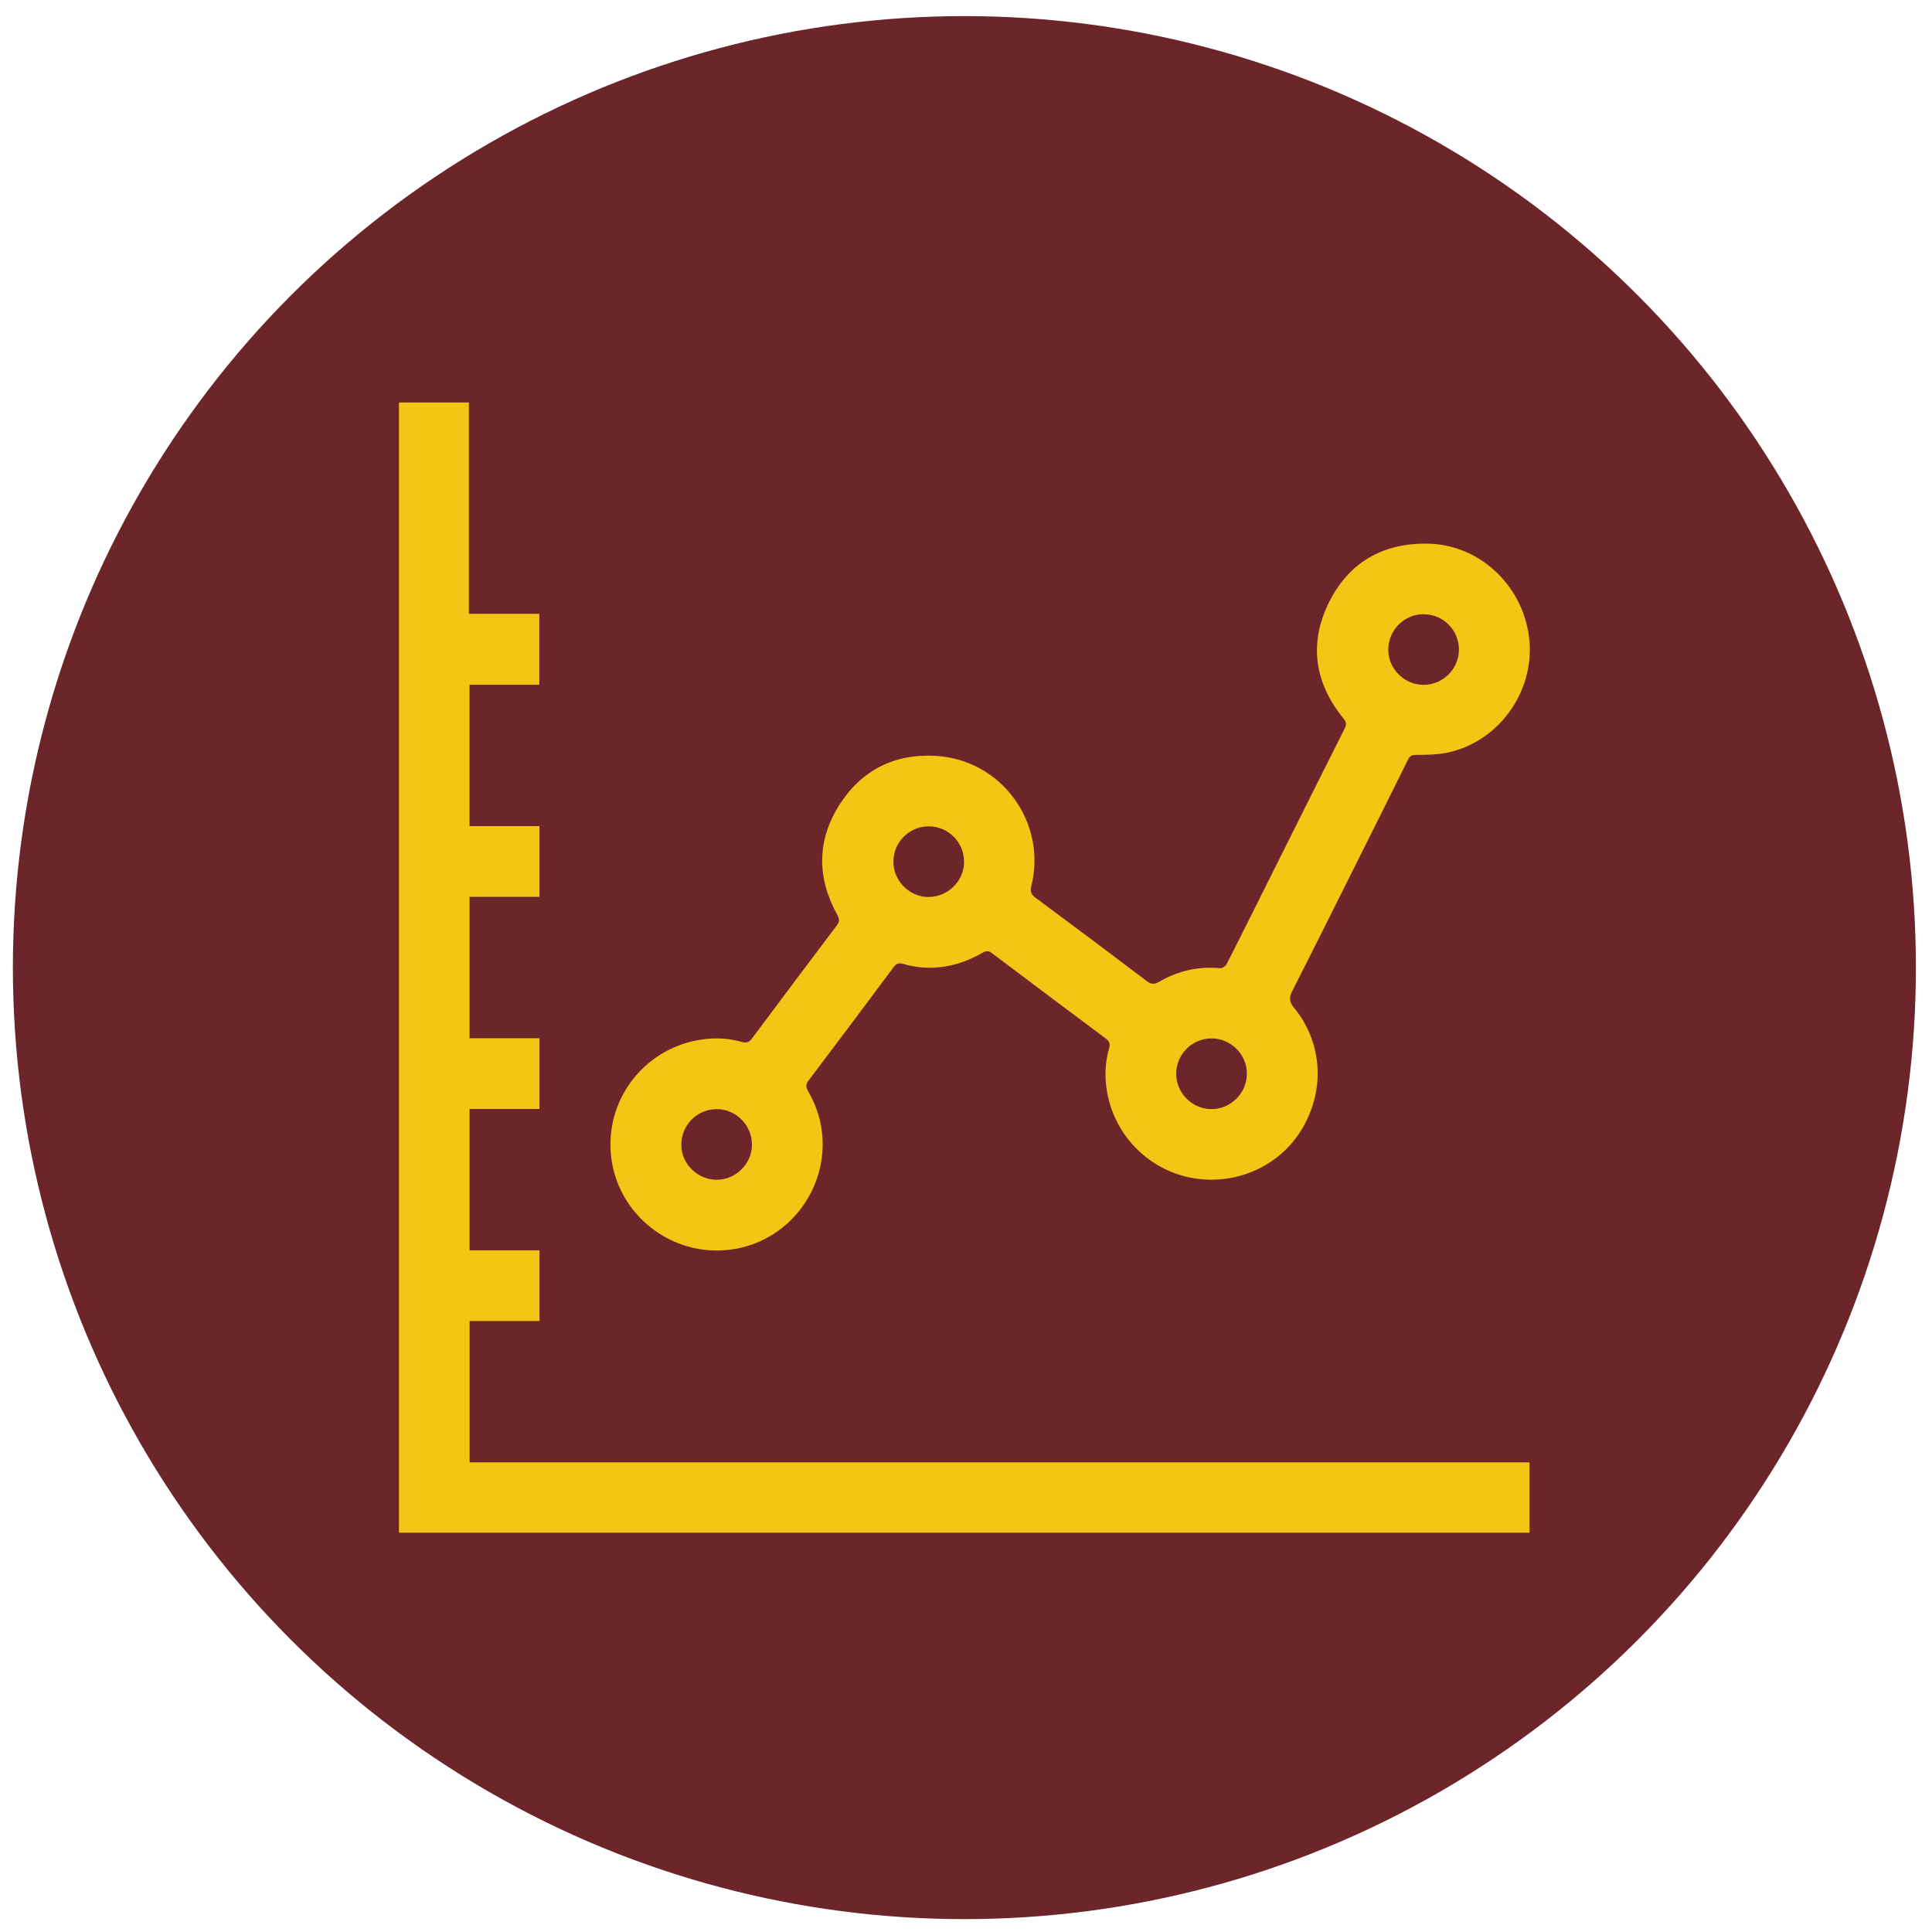 <?xml version="1.0" encoding="utf-8"?>
<!-- Generator: Adobe Illustrator 16.0.0, SVG Export Plug-In . SVG Version: 6.00 Build 0)  -->
<!DOCTYPE svg PUBLIC "-//W3C//DTD SVG 1.1//EN" "http://www.w3.org/Graphics/SVG/1.1/DTD/svg11.dtd">
<svg version="1.1" id="Layer_1" xmlns="http://www.w3.org/2000/svg" xmlns:xlink="http://www.w3.org/1999/xlink" x="0px" y="0px"
	 width="150px" height="150px" viewBox="0 0 150 150" enable-background="new 0 0 150 150" xml:space="preserve">
<circle fill="#6C2529" cx="74.875" cy="75.125" r="73.875"/>
<g>
	<path fill="#F5C515" d="M373.365-37.939c2.295,0.008,4.5-0.887,6.139-2.493l8.816,4.616c-0.359,4.906,3.326,9.177,8.233,9.537
		c4.731,0.347,8.905-3.074,9.492-7.783v-0.739c-0.005-1.331-0.321-2.644-0.924-3.831l11.956-11.862
		c1.199,0.563,2.506,0.862,3.831,0.877c4.895,0.025,8.884-3.922,8.908-8.816l0,0l0,0l0,0c0.001-0.894-0.14-1.782-0.415-2.631
		l10.339-7.893c4.105,2.758,9.669,1.666,12.428-2.44c2.758-4.105,1.665-9.668-2.439-12.426c-4.106-2.758-9.67-1.666-12.427,2.439
		c-0.003,0.003-0.006,0.007-0.007,0.01c-0.985,1.494-1.515,3.242-1.524,5.031l0,0c0.015,0.911,0.171,1.814,0.462,2.677l-10.34,7.478
		c-1.465-0.966-3.183-1.479-4.938-1.477c-4.859-0.052-8.854,3.819-8.955,8.678c-0.046,1.411,0.271,2.81,0.924,4.062l-11.955,11.955
		c-3.354-1.681-7.404-1.03-10.063,1.616l-8.771-4.616c0.047-0.353,0.047-0.71,0-1.062c0.026-4.946-3.962-8.976-8.908-9.001
		c-4.945-0.026-8.975,3.963-9,8.908c-0.025,4.946,3.963,8.976,8.908,9l0,0L373.365-37.939z"/>
	<path fill="#F5C515" d="M456.867,10.066h-3.186v-62.869c0.003-1.562-1.21-2.856-2.77-2.954h-12.094
		c-1.631-0.025-2.975,1.276-3,2.908l0,0l0,0v62.915h-5.954v-44.867c0-1.639-1.315-2.975-2.954-3H415c-1.656,0-3,1.343-3,3v45.005
		h-5.908v-21.233c-0.024-1.639-1.361-2.955-3-2.954h-11.91c-1.631,0-2.953,1.322-2.953,2.954l0,0v21.233h-5.955v-33.235
		c0-1.655-1.343-3-3-3h-11.771c-1.657,0-3,1.345-3,3v33.097h-3.277c-1.632,0.29-2.72,1.847-2.43,3.478
		c0.22,1.24,1.19,2.211,2.43,2.431h95.642c1.644-0.205,2.81-1.704,2.604-3.349c-0.169-1.362-1.242-2.436-2.604-2.605V10.066z"/>
</g>
<g>
	<path fill-rule="evenodd" clip-rule="evenodd" fill="#F5C515" d="M118.751,113.535c0,1.875,0,3.648,0,5.465
		c-29.25,0-58.494,0-87.776,0c0-29.23,0-58.474,0-87.75c1.791,0,3.576,0,5.429,0c0,5.445,0,10.902,0,16.406c1.851,0,3.636,0,5.467,0
		c0,1.846,0,3.644,0,5.507c-1.789,0-3.588,0-5.416,0c0,3.678,0,7.292,0,10.976c1.804,0,3.603,0,5.43,0c0,1.854,0,3.639,0,5.492
		c-1.801,0-3.6,0-5.428,0c0,3.681,0,7.296,0,10.978c1.805,0,3.603,0,5.429,0c0,1.852,0,3.637,0,5.49c-1.805,0-3.603,0-5.43,0
		c0,3.684,0,7.299,0,10.978c1.802,0,3.602,0,5.43,0c0,1.847,0,3.634,0,5.485c-1.796,0-3.594,0-5.426,0c0,3.68,0,7.294,0,10.974
		C63.872,113.535,91.284,113.535,118.751,113.535z"/>
	<path fill-rule="evenodd" clip-rule="evenodd" fill="#F5C515" d="M55.639,97.088c-4.301,0.001-7.925-3.361-8.225-7.636
		c-0.306-4.356,2.807-8.162,7.14-8.755c1.034-0.143,2.045-0.086,3.041,0.201c0.355,0.102,0.561,0.035,0.784-0.265
		c2.185-2.932,4.381-5.856,6.584-8.775c0.214-0.284,0.232-0.489,0.048-0.821c-1.589-2.865-1.601-5.766,0.149-8.532
		c1.723-2.724,4.313-4.018,7.534-3.817c5.073,0.314,8.602,5.18,7.38,10.096c-0.103,0.415-0.038,0.649,0.315,0.911
		c2.895,2.144,5.778,4.303,8.65,6.479c0.35,0.266,0.592,0.261,0.962,0.046c1.463-0.846,3.041-1.208,4.738-1.051
		c0.16,0.015,0.425-0.171,0.506-0.331c1.322-2.606,2.624-5.224,3.93-7.839c1.739-3.481,3.475-6.965,5.227-10.44
		c0.154-0.309,0.132-0.492-0.09-0.765c-2.218-2.723-2.707-5.752-1.186-8.914c1.553-3.228,4.279-4.776,7.856-4.666
		c4.06,0.126,7.417,3.448,7.765,7.576c0.335,3.978-2.397,7.763-6.291,8.627c-0.809,0.18-1.664,0.188-2.498,0.194
		c-0.329,0.003-0.489,0.063-0.632,0.351c-1.281,2.588-2.571,5.169-3.862,7.751c-1.699,3.399-3.393,6.803-5.114,10.191
		c-0.261,0.51-0.292,0.839,0.111,1.328c2.246,2.729,2.443,6.472,0.563,9.522c-1.788,2.9-5.281,4.372-8.685,3.66
		c-3.361-0.703-5.938-3.476-6.428-6.889c-0.152-1.069-0.096-2.117,0.202-3.149c0.095-0.331,0.031-0.526-0.252-0.737
		c-2.946-2.196-5.885-4.405-8.82-6.615c-0.24-0.182-0.426-0.242-0.728-0.068c-1.953,1.127-4.023,1.505-6.226,0.876
		c-0.305-0.088-0.501-0.018-0.697,0.245c-2.197,2.946-4.398,5.889-6.616,8.818c-0.25,0.33-0.193,0.549-0.008,0.87
		C65.921,90.241,61.958,97.084,55.639,97.088z M110.528,53.172c1.492,0,2.732-1.227,2.744-2.715c0.01-1.528-1.212-2.762-2.742-2.77
		c-1.514-0.007-2.745,1.236-2.745,2.769C107.787,51.934,109.038,53.173,110.528,53.172z M94.047,80.623
		c-1.512,0.008-2.741,1.255-2.727,2.769c0.013,1.487,1.24,2.711,2.729,2.719c1.507,0.005,2.752-1.234,2.758-2.748
		C96.813,81.86,95.559,80.614,94.047,80.623z M72.093,69.642c1.497-0.003,2.746-1.229,2.756-2.708
		c0.01-1.53-1.211-2.771-2.734-2.777c-1.521-0.006-2.758,1.233-2.752,2.758C69.368,68.402,70.612,69.645,72.093,69.642z
		 M58.382,88.878c0.002-1.525-1.237-2.772-2.749-2.765c-1.521,0.007-2.739,1.241-2.738,2.773c0.001,1.471,1.26,2.714,2.748,2.712
		C57.133,91.595,58.378,90.357,58.382,88.878z"/>
</g>
</svg>
